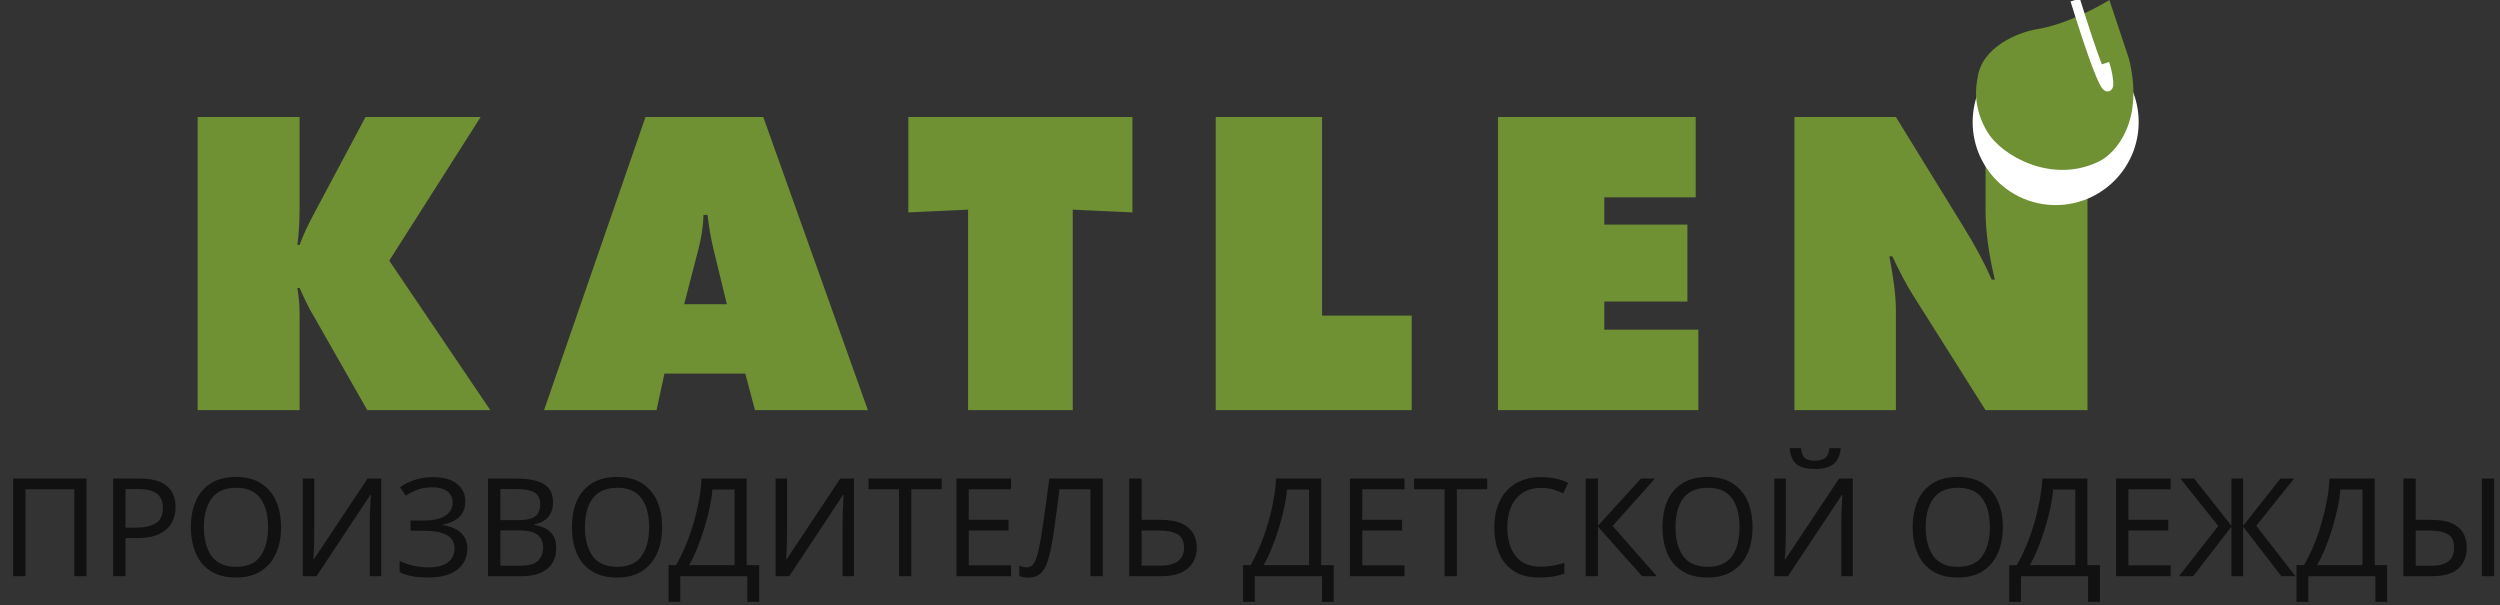 <svg width="256" height="62" viewBox="0 0 256 62" fill="none" xmlns="http://www.w3.org/2000/svg" xmlns:xlink="http://www.w3.org/1999/xlink">
	<rect x="0" y="0" width="256" height="62" fill="#333333" stroke="none"/>
	<desc>
			Created with Pixso.
	</desc>
	<defs/>
	<path id="производитель детской одежды" d="M187.87 47.41Q188.4 46.87 188.49 45.89L187.33 45.89Q187.26 46.62 186.89 46.89Q186.52 47.17 185.88 47.17Q185.15 47.17 184.82 46.91Q184.49 46.65 184.42 45.89L183.27 45.89Q183.34 46.95 183.91 47.49Q184.48 48.02 185.85 48.02Q187.18 48.02 187.79 47.48Q187.83 47.44 187.87 47.41ZM28.25 56.69Q28.78 55.54 28.78 53.98Q28.78 52.43 28.25 51.27Q27.91 50.52 27.36 49.99Q27.06 49.7 26.71 49.48Q25.69 48.84 24.19 48.84Q22.62 48.84 21.59 49.49Q21.18 49.75 20.85 50.09Q20.36 50.59 20.06 51.28Q19.55 52.43 19.55 53.97Q19.55 55.52 20.06 56.68Q20.37 57.41 20.89 57.93Q21.2 58.25 21.59 58.49Q22.62 59.14 24.17 59.14Q25.69 59.14 26.71 58.49Q27.07 58.26 27.37 57.97Q27.92 57.44 28.25 56.69ZM67.27 56.69Q67.8 55.54 67.8 53.98Q67.8 52.43 67.27 51.27Q66.93 50.52 66.37 49.99Q66.08 49.7 65.73 49.48Q64.7 48.84 63.21 48.84Q61.64 48.84 60.61 49.49Q60.19 49.75 59.87 50.09Q59.38 50.59 59.07 51.28Q58.57 52.43 58.57 53.97Q58.57 55.52 59.07 56.68Q59.39 57.41 59.9 57.93Q60.22 58.25 60.61 58.49Q61.64 59.14 63.19 59.14Q64.7 59.14 65.73 58.49Q66.09 58.26 66.39 57.97Q66.93 57.44 67.27 56.69ZM178.94 56.69Q179.46 55.54 179.46 53.98Q179.46 52.43 178.94 51.27Q178.6 50.52 178.04 49.99Q177.75 49.7 177.39 49.48Q176.37 48.84 174.87 48.84Q173.31 48.84 172.28 49.49Q171.86 49.75 171.53 50.09Q171.04 50.59 170.74 51.28Q170.24 52.43 170.24 53.97Q170.24 55.52 170.74 56.68Q171.06 57.41 171.57 57.93Q171.89 58.25 172.28 58.49Q173.31 59.14 174.86 59.14Q176.37 59.14 177.39 58.49Q177.76 58.26 178.06 57.97Q178.6 57.44 178.94 56.69ZM204.56 56.69Q205.09 55.54 205.09 53.98Q205.09 52.43 204.56 51.27Q204.22 50.52 203.66 49.99Q203.37 49.7 203.02 49.48Q201.99 48.84 200.5 48.84Q198.93 48.84 197.9 49.49Q197.49 49.75 197.16 50.09Q196.67 50.59 196.37 51.28Q195.86 52.43 195.86 53.97Q195.86 55.52 196.37 56.68Q196.68 57.41 197.2 57.93Q197.51 58.25 197.9 58.49Q198.93 59.14 200.48 59.14Q201.99 59.14 203.02 58.49Q203.38 58.26 203.68 57.97Q204.22 57.44 204.56 56.69ZM47.31 52.6Q47.65 52.08 47.65 51.34Q47.65 50.82 47.46 50.39Q47.25 49.92 46.81 49.56Q45.97 48.86 44.35 48.86Q43.27 48.86 42.41 49.16Q41.55 49.46 40.96 49.9L41.56 50.75Q42.15 50.37 42.77 50.14Q43.4 49.9 44.33 49.9Q45.23 49.9 45.79 50.3Q46.01 50.46 46.14 50.67Q46.35 51 46.35 51.46Q46.35 51.83 46.21 52.13Q46.03 52.52 45.61 52.8Q44.88 53.3 43.4 53.3L42.04 53.3L42.04 54.35L43.46 54.35Q44.92 54.35 45.73 54.78Q46.11 54.98 46.31 55.3Q46.54 55.66 46.54 56.17Q46.54 56.71 46.3 57.11Q46.14 57.39 45.85 57.6Q45.16 58.1 43.82 58.1Q43.13 58.1 42.35 57.93Q41.57 57.75 40.92 57.44L40.92 58.59Q41.55 58.9 42.28 59.02Q43.02 59.14 43.83 59.14Q45.84 59.14 46.85 58.31Q47.34 57.91 47.6 57.39Q47.86 56.84 47.86 56.17Q47.86 55.52 47.58 55.03Q47.43 54.77 47.2 54.56Q46.54 53.94 45.29 53.77L45.29 53.72Q46.36 53.55 47.01 52.96Q47.18 52.79 47.31 52.6ZM155.95 50.45Q156.72 49.96 157.81 49.96Q158.48 49.96 159.05 50.13Q159.61 50.3 160.07 50.51L160.58 49.45Q159.4 48.86 157.82 48.86Q156.28 48.86 155.2 49.51Q154.72 49.8 154.35 50.18Q153.88 50.67 153.57 51.31Q153.02 52.47 153.02 53.98Q153.02 55.55 153.53 56.71Q153.87 57.47 154.42 58.01Q154.71 58.29 155.06 58.51Q156.09 59.14 157.61 59.14Q158.44 59.14 159.03 59.04Q159.4 58.98 159.76 58.87Q159.98 58.81 160.19 58.73L160.19 57.64Q159.63 57.81 159.04 57.92Q158.45 58.03 157.79 58.03Q156.46 58.03 155.64 57.38Q155.4 57.19 155.21 56.94Q154.35 55.86 154.35 54Q154.35 52.12 155.27 51.04Q155.57 50.69 155.95 50.45ZM1.35 49L1.35 59L2.61 59L2.61 50.1L7.61 50.1L7.61 59L8.86 59L8.86 49L1.35 49ZM17.09 49.77Q16.19 49 14.23 49L11.59 49L11.59 59L12.85 59L12.85 55.1L14 55.1Q15.49 55.1 16.37 54.65Q17.21 54.22 17.59 53.53Q17.6 53.51 17.61 53.49Q17.77 53.17 17.87 52.84Q17.98 52.41 17.98 51.94Q17.98 50.91 17.5 50.22Q17.32 49.97 17.09 49.77ZM32.18 49L31 49L31 59L32.41 59L37.92 50.68L37.98 50.68Q37.96 50.89 37.94 51.38Q37.91 51.87 37.88 52.46Q37.86 53.04 37.86 53.56L37.86 59L39.04 59L39.04 49L37.64 49L32.14 57.27L32.08 57.27Q32.11 57.05 32.13 56.58Q32.15 56.1 32.17 55.52Q32.18 54.95 32.18 54.49L32.18 49ZM55.66 49.55Q54.71 49 52.83 49L49.97 49L49.97 59L53.49 59Q55.1 59 56.03 58.25Q56.34 58.01 56.54 57.69Q56.96 57.06 56.96 56.15Q56.96 55.37 56.67 54.88Q56.52 54.64 56.33 54.46Q56.12 54.26 55.86 54.12Q55.35 53.86 54.72 53.76L54.72 53.69Q55.58 53.53 56.06 53.02Q56.1 52.98 56.13 52.94Q56.23 52.82 56.31 52.69Q56.63 52.18 56.63 51.48Q56.63 50.51 56.15 49.95Q55.95 49.71 55.66 49.55ZM76.46 57.87L76.46 49L71.84 49Q71.79 50.1 71.56 51.29Q71.34 52.48 70.99 53.67Q70.64 54.85 70.18 55.93Q69.73 57.01 69.23 57.87L68.46 57.87L68.46 61.63L69.66 61.63L69.66 59L76.53 59L76.53 61.63L77.74 61.63L77.74 57.87L76.46 57.87ZM80.59 49L79.42 49L79.42 59L80.82 59L86.33 50.68L86.39 50.68Q86.37 50.89 86.35 51.38Q86.32 51.87 86.3 52.46Q86.28 53.04 86.28 53.56L86.28 59L87.45 59L87.45 49L86.05 49L80.55 57.27L80.5 57.27Q80.52 57.05 80.54 56.58Q80.56 56.1 80.58 55.52Q80.59 54.95 80.59 54.49L80.59 49ZM92.06 59L93.32 59L93.32 50.1L96.43 50.1L96.43 49L88.94 49L88.94 50.1L92.06 50.1L92.06 59ZM97.94 59L103.53 59L103.53 57.89L99.2 57.89L99.2 54.32L103.27 54.32L103.27 53.23L99.2 53.23L99.2 50.1L103.53 50.1L103.53 49L97.94 49L97.94 59ZM111.66 59L112.92 59L112.92 49L107.45 49Q107.25 50.55 107.06 51.93Q106.87 53.3 106.71 54.33Q106.55 55.35 106.44 55.89Q106.34 56.39 106.2 56.9Q106.06 57.41 105.81 57.76Q105.69 57.93 105.52 58.01Q105.36 58.1 105.15 58.1Q104.93 58.1 104.73 58.05Q104.53 58 104.38 57.93L104.38 58.98Q104.56 59.05 104.81 59.1Q105.05 59.15 105.29 59.15Q106 59.15 106.44 58.81Q106.88 58.48 107.15 57.82Q107.42 57.16 107.6 56.22Q107.75 55.5 107.91 54.46Q108.06 53.42 108.21 52.28Q108.37 51.14 108.49 50.1L111.66 50.1L111.66 59ZM115.63 49L115.63 59L118.93 59Q120.76 59 121.65 58.19Q121.99 57.89 122.2 57.52Q122.55 56.9 122.55 56.07Q122.55 55.43 122.32 54.9Q122.26 54.76 122.19 54.63L122.18 54.62Q121.82 53.98 121 53.6Q120.17 53.23 118.77 53.23L116.9 53.23L116.9 49L115.63 49ZM135.29 57.87L135.29 49L130.67 49Q130.62 50.1 130.39 51.29Q130.17 52.48 129.82 53.67Q129.47 54.85 129.01 55.93Q128.56 57.01 128.06 57.87L127.29 57.87L127.29 61.63L128.49 61.63L128.49 59L135.37 59L135.37 61.63L136.57 61.63L136.57 57.87L135.29 57.87ZM138.23 59L143.82 59L143.82 57.89L139.5 57.89L139.5 54.32L143.57 54.32L143.57 53.23L139.5 53.23L139.5 50.1L143.82 50.1L143.82 49L138.23 49L138.23 59ZM147.92 59L149.18 59L149.18 50.1L152.29 50.1L152.29 49L144.8 49L144.8 50.1L147.92 50.1L147.92 59ZM168.15 59L169.66 59L165.13 53.86L169.47 49L168.04 49L163.63 53.84L163.63 49L162.37 49L162.37 59L163.63 59L163.63 53.93L168.15 59ZM182.87 49L181.69 49L181.69 59L183.09 59L188.61 50.68L188.66 50.68Q188.65 50.89 188.62 51.38Q188.59 51.87 188.57 52.46Q188.55 53.04 188.55 53.56L188.55 59L189.73 59L189.73 49L188.33 49L182.82 57.27L182.77 57.27Q182.8 57.05 182.82 56.58Q182.84 56.1 182.85 55.52Q182.87 54.95 182.87 54.49L182.87 49ZM213.75 57.87L213.75 49L209.14 49Q209.08 50.1 208.85 51.29Q208.63 52.48 208.28 53.67Q207.93 54.85 207.47 55.93Q207.02 57.01 206.52 57.87L205.75 57.87L205.75 61.63L206.95 61.63L206.95 59L213.82 59L213.82 61.63L215.03 61.63L215.03 57.87L213.75 57.87ZM216.69 59L222.28 59L222.28 57.89L217.95 57.89L217.95 54.32L222.03 54.32L222.03 53.23L217.95 53.23L217.95 50.1L222.28 50.1L222.28 49L216.69 49L216.69 59ZM223.27 49L227.15 53.86L223.13 59L224.58 59L228.5 53.93L228.5 59L229.7 59L229.7 53.93L233.61 59L235.05 59L231.04 53.84L234.92 49L233.52 49L229.7 53.84L229.7 49L228.5 49L228.5 53.84L224.68 49L223.27 49ZM243.17 57.87L243.17 49L238.55 49Q238.49 50.1 238.27 51.29Q238.04 52.48 237.69 53.67Q237.35 54.85 236.89 55.93Q236.43 57.01 235.93 57.87L235.16 57.87L235.16 61.63L236.37 61.63L236.37 59L243.24 59L243.24 61.63L244.44 61.63L244.44 57.87L243.17 57.87ZM246.11 49L246.11 59L249.06 59Q250.91 59 251.76 58.19Q252.02 57.94 252.21 57.63Q252.6 56.97 252.6 56.07Q252.6 55.37 252.34 54.79Q252.3 54.71 252.26 54.63Q252.25 54.6 252.23 54.58Q251.89 53.97 251.11 53.6Q250.31 53.23 248.91 53.23L247.37 53.23L247.37 49L246.11 49ZM254.14 49L254.14 59L255.4 59L255.4 49L254.14 49ZM21.68 56.96Q20.88 55.87 20.88 53.98Q20.88 52.09 21.69 51.02Q21.87 50.78 22.09 50.6Q22.87 49.95 24.19 49.95Q25.5 49.95 26.27 50.6Q26.49 50.79 26.66 51.02Q27.45 52.09 27.45 53.98Q27.45 55.87 26.66 56.96Q26.49 57.2 26.27 57.39Q25.5 58.04 24.17 58.04Q22.87 58.04 22.1 57.4Q21.86 57.21 21.68 56.96ZM60.7 56.96Q59.9 55.87 59.9 53.98Q59.9 52.09 60.7 51.02Q60.89 50.78 61.11 50.6Q61.89 49.95 63.21 49.95Q64.52 49.95 65.29 50.6Q65.51 50.79 65.68 51.02Q66.47 52.09 66.47 53.98Q66.47 55.87 65.68 56.96Q65.51 57.2 65.29 57.39Q64.52 58.04 63.19 58.04Q61.89 58.04 61.12 57.4Q60.88 57.21 60.7 56.96ZM172.37 56.96Q171.57 55.87 171.57 53.98Q171.57 52.09 172.37 51.02Q172.55 50.78 172.78 50.6Q173.56 49.95 174.87 49.95Q176.19 49.95 176.96 50.6Q177.17 50.79 177.35 51.02Q178.13 52.09 178.13 53.98Q178.13 55.87 177.35 56.96Q177.17 57.2 176.95 57.39Q176.19 58.04 174.86 58.04Q173.56 58.04 172.78 57.4Q172.55 57.21 172.37 56.96ZM197.99 56.96Q197.19 55.87 197.19 53.98Q197.19 52.09 198 51.02Q198.18 50.78 198.4 50.6Q199.18 49.95 200.5 49.95Q201.81 49.95 202.58 50.6Q202.8 50.79 202.97 51.02Q203.76 52.09 203.76 53.98Q203.76 55.87 202.97 56.96Q202.8 57.2 202.58 57.39Q201.81 58.04 200.48 58.04Q199.18 58.04 198.41 57.4Q198.17 57.21 197.99 56.96ZM12.85 50.08L14.12 50.08Q15.45 50.08 16.07 50.55Q16.21 50.66 16.32 50.8Q16.68 51.25 16.68 52Q16.68 52.87 16.25 53.34Q16.13 53.47 15.98 53.56Q15.28 54.03 13.86 54.03L12.85 54.03L12.85 50.08ZM54.84 52.84Q54.37 53.26 53.08 53.26L51.24 53.26L51.24 50.08L52.89 50.08Q54.16 50.08 54.74 50.44Q54.92 50.55 55.04 50.7Q55.32 51.05 55.32 51.62Q55.32 52.3 54.99 52.7Q54.92 52.78 54.84 52.84ZM72.67 51.97Q72.89 50.95 72.95 50.13L75.22 50.13L75.22 57.87L70.56 57.87Q71 57.12 71.4 56.13Q71.8 55.13 72.13 54.06Q72.46 52.99 72.67 51.97ZM131.51 51.97Q131.72 50.95 131.78 50.13L134.05 50.13L134.05 57.87L129.39 57.87Q129.83 57.12 130.23 56.13Q130.63 55.13 130.96 54.06Q131.29 52.99 131.51 51.97ZM209.97 51.97Q210.18 50.95 210.24 50.13L212.51 50.13L212.51 57.87L207.85 57.87Q208.29 57.12 208.69 56.13Q209.09 55.13 209.42 54.06Q209.75 52.99 209.97 51.97ZM239.38 51.97Q239.6 50.95 239.65 50.13L241.92 50.13L241.92 57.87L237.26 57.87Q237.71 57.12 238.11 56.13Q238.51 55.13 238.84 54.06Q239.16 52.99 239.38 51.97ZM51.24 57.93L51.24 54.31L53.15 54.31Q54.54 54.31 55.08 54.79Q55.28 54.97 55.41 55.19Q55.62 55.57 55.62 56.06Q55.62 56.66 55.34 57.1Q55.24 57.27 55.1 57.42Q54.58 57.93 53.25 57.93L51.24 57.93ZM120.93 57.17Q120.36 57.92 118.8 57.92L116.9 57.92L116.9 54.32L118.62 54.32Q119.91 54.32 120.58 54.71Q120.77 54.83 120.91 54.99Q121.25 55.38 121.25 56.07Q121.25 56.74 120.93 57.17ZM250.73 57.47Q250.15 57.93 248.95 57.93L247.37 57.93L247.37 54.33L248.77 54.33Q250.06 54.33 250.68 54.72Q250.82 54.81 250.93 54.92Q251.3 55.32 251.3 56.07Q251.3 56.82 250.94 57.27Q250.84 57.38 250.73 57.47Z" fill="#111111" fill-opacity="1" fill-rule="evenodd"/>
	<path id="KATLEN" d="M30.68 42L20.24 42L20.24 11.98L30.68 11.98L30.68 21.29Q30.68 23.36 30.45 25.08L30.68 25.08Q31.22 23.59 32.25 21.7L37.43 11.98L49.22 11.98L39.86 26.69L50.21 42L37.61 42L32.12 32.36Q31.53 31.42 30.68 29.49L30.45 29.49Q30.68 30.79 30.68 32.32L30.68 42ZM68.04 38.26L76.32 38.26L77.31 42L88.87 42L78.16 11.98L66.1 11.98L55.71 42L67.23 42L68.04 38.26ZM109.85 42L99.13 42L99.13 21.47L93.01 21.75L93.01 11.98L115.96 11.98L115.96 21.75L109.85 21.47L109.85 42ZM124.49 42L144.56 42L144.56 32.32L135.38 32.32L135.38 11.98L124.49 11.98L124.49 42ZM173.91 42L153.39 42L153.39 11.98L173.64 11.98L173.64 20.21L164.28 20.21L164.28 23L172.79 23L172.79 30.88L164.28 30.88L164.28 33.76L173.91 33.76L173.91 42ZM183.75 42L194.14 42L194.14 31.78C194.14 30.4 193.92 28.55 193.47 26.25L193.78 26.25C194.5 27.8 195.19 29.11 195.85 30.16L203.32 42L213.76 42L213.76 11.98L203.32 11.98L203.32 21.52Q203.32 24.67 204.27 28.63L203.95 28.63C203.26 27.04 202.32 25.27 201.12 23.32L194.14 11.98L183.75 11.98L183.75 42ZM72.45 22.01C72.6 23.25 72.79 24.37 73.03 25.39L74.43 31.15L70.06 31.15L71.55 25.39C71.85 24.22 72.01 23.09 72.04 22.01L72.45 22.01Z" fill="#6F9033" fill-opacity="1" fill-rule="evenodd"/>
	<circle id="Ellipse 6" cx="210.5" cy="12.5" r="8.5" fill="#FFFFFF" fill-opacity="1"/>
	<path id="Vector 10" d="M215 16.5C210.2 18.9 205 16 203.5 13.5C202 11 202.33 8.83 202.5 8C202.9 4.8 206.66 3.33 208.5 3C211.3 2.59 214.66 0.83 216 0L218 6C219.6 12.4 216.66 15.66 215 16.5Z" fill="#6F9033" fill-opacity="1" fill-rule="nonzero"/>
	<path id="Vector 11" d="M215.5 6.5C216.16 8.5 216.5 12.9 212.5 " stroke="#FFFFFF" stroke-opacity="1" stroke-width="1"/>
</svg>
